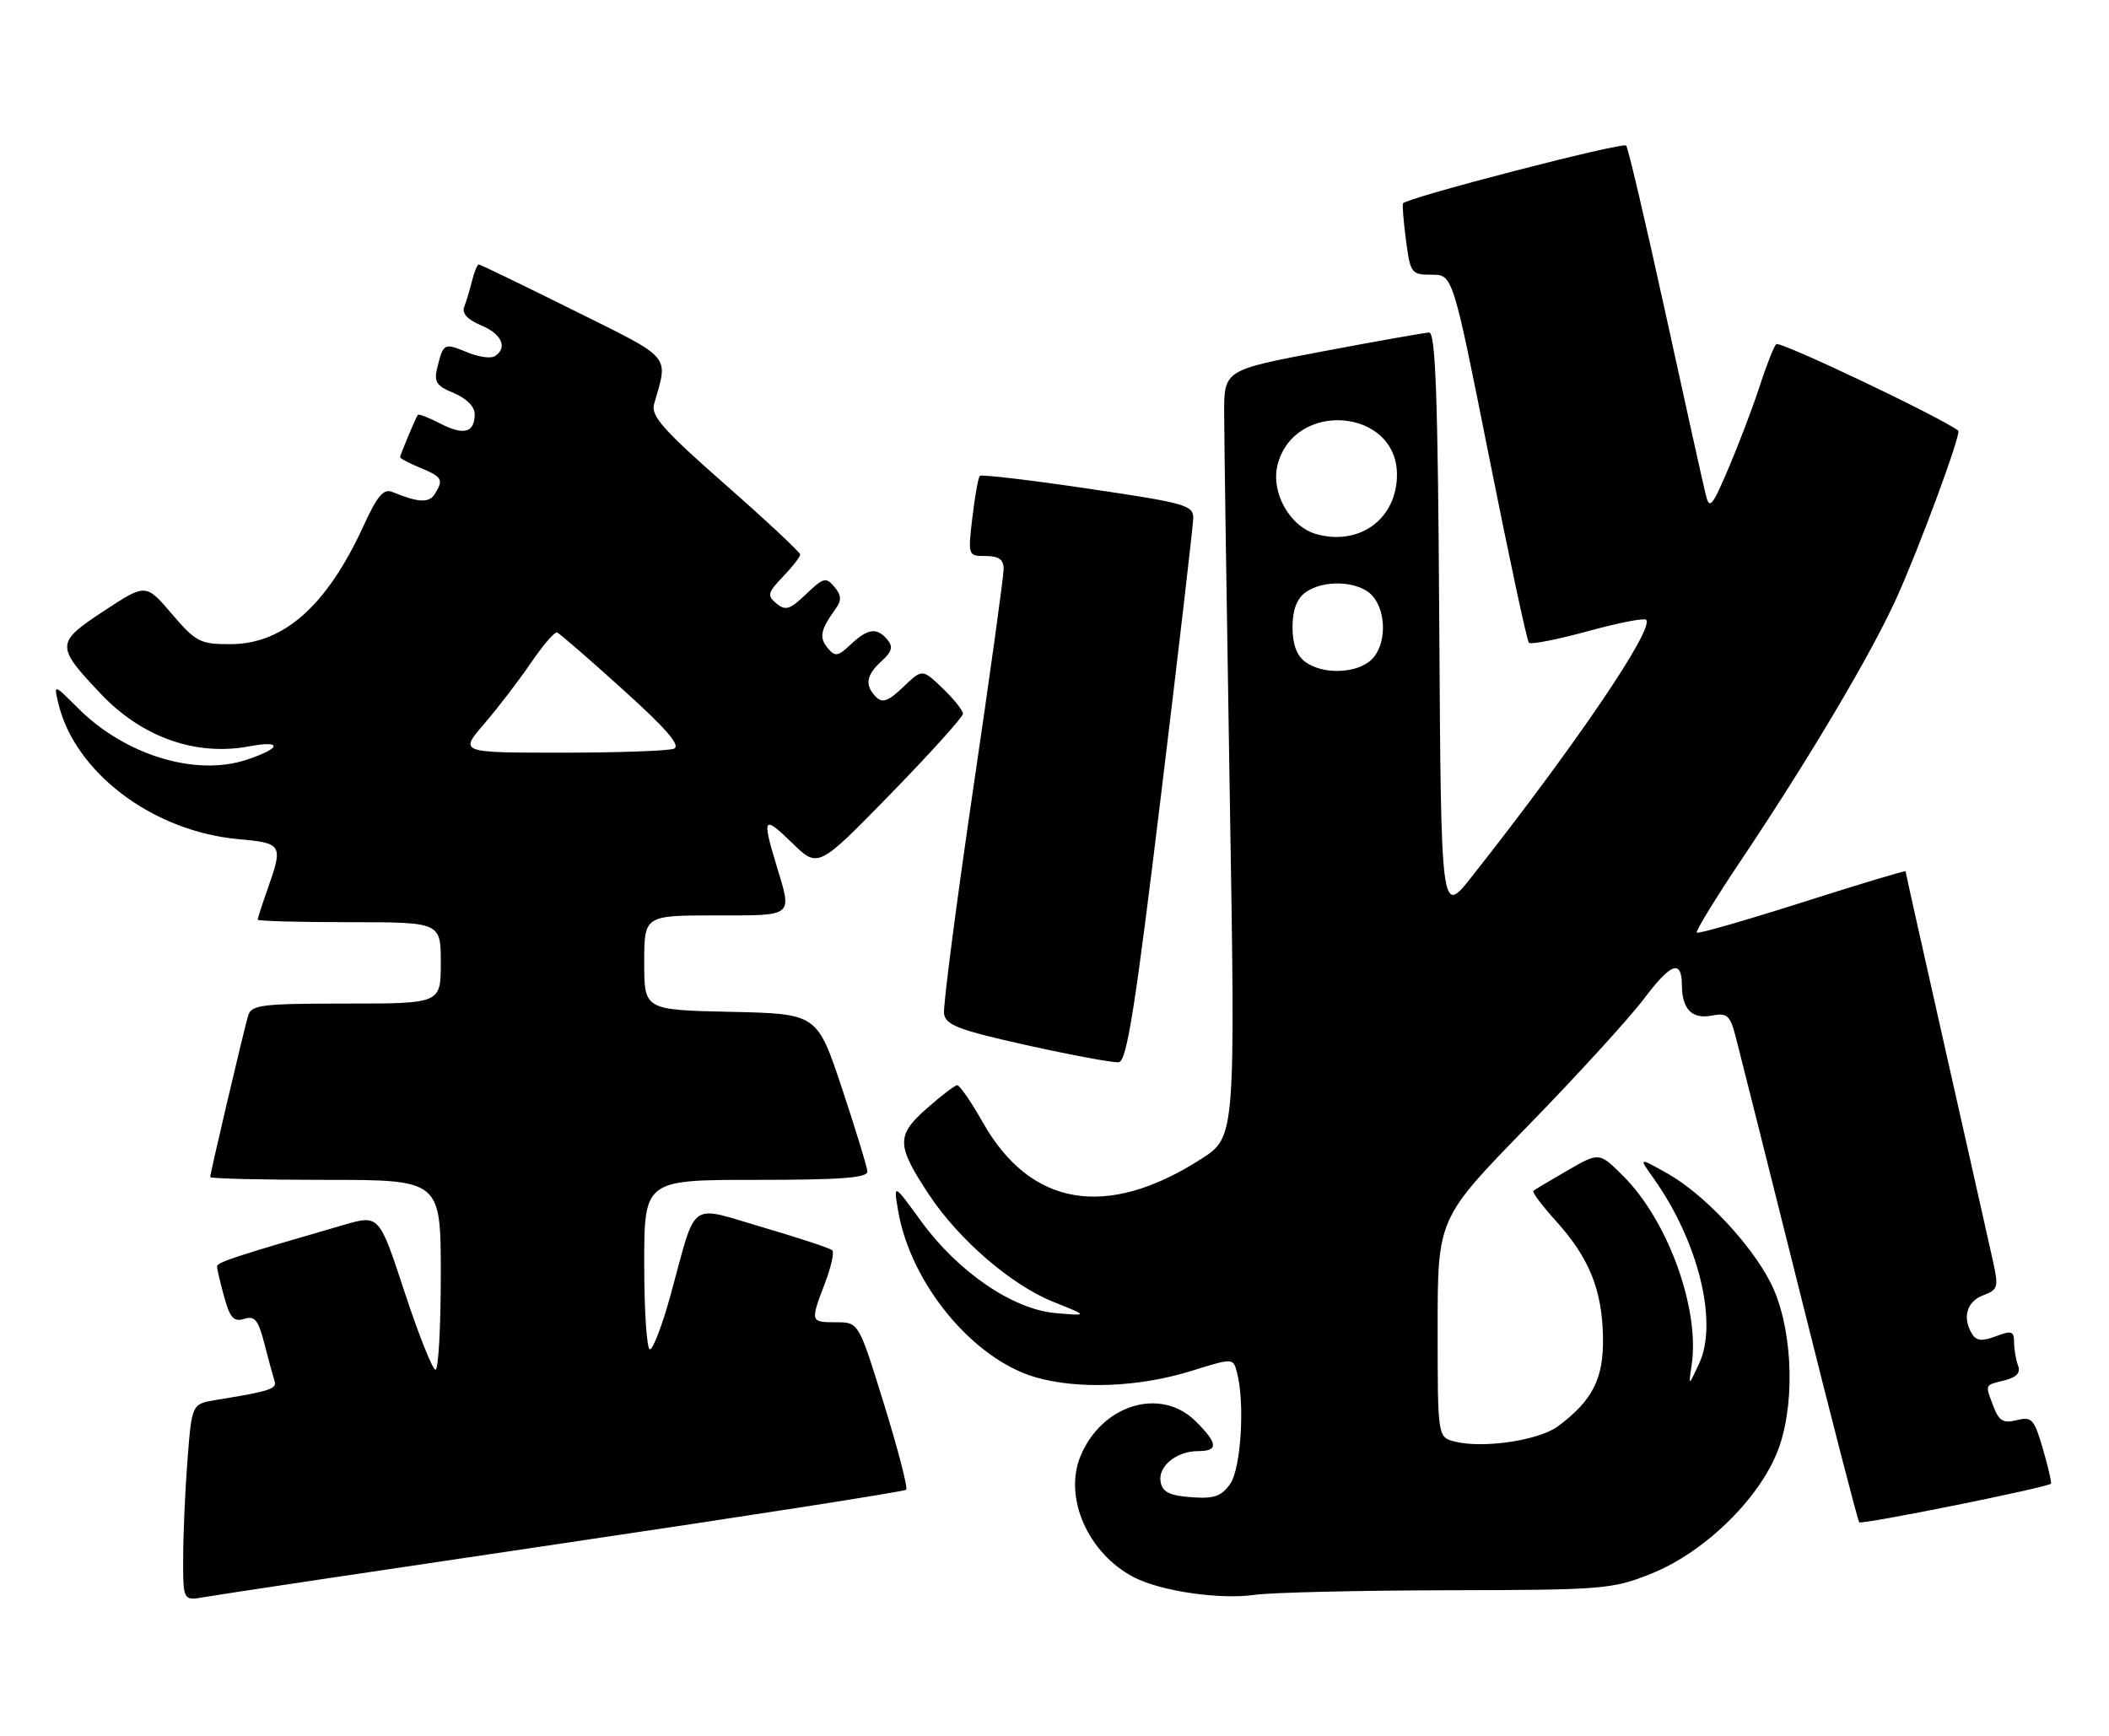 <?xml version="1.0" encoding="UTF-8" standalone="no"?>
<!DOCTYPE svg PUBLIC "-//W3C//DTD SVG 1.1//EN" "http://www.w3.org/Graphics/SVG/1.1/DTD/svg11.dtd" >
<svg xmlns="http://www.w3.org/2000/svg" xmlns:xlink="http://www.w3.org/1999/xlink" version="1.1" viewBox="0 0 311 256">
 <g >
 <path fill="currentColor"
d=" M 83.33 227.55 C 110.73 223.50 133.37 219.96 133.63 219.70 C 133.90 219.44 132.43 213.77 130.37 207.11 C 126.63 195.00 126.63 195.00 123.31 195.00 C 119.48 195.00 119.47 194.96 121.64 189.26 C 122.55 186.89 123.04 184.70 122.73 184.39 C 122.42 184.08 117.82 182.56 112.52 181.01 C 101.37 177.74 102.80 176.70 98.91 190.90 C 97.69 195.35 96.31 199.00 95.84 199.00 C 95.38 199.00 95.00 193.38 95.00 186.50 C 95.00 174.00 95.00 174.00 111.50 174.00 C 124.08 174.00 127.98 173.70 127.91 172.75 C 127.86 172.06 126.17 166.55 124.16 160.50 C 120.50 149.50 120.50 149.50 107.75 149.22 C 95.00 148.94 95.00 148.94 95.00 141.97 C 95.00 135.00 95.00 135.00 105.50 135.00 C 117.21 135.00 116.83 135.31 114.49 127.59 C 112.34 120.50 112.57 120.18 116.82 124.32 C 120.64 128.05 120.64 128.05 131.32 117.10 C 137.19 111.07 142.00 105.74 142.00 105.26 C 142.00 104.77 140.65 103.08 139.00 101.50 C 136.00 98.63 136.00 98.63 133.20 101.31 C 131.02 103.40 130.13 103.73 129.20 102.80 C 127.48 101.08 127.71 99.57 130.00 97.50 C 131.52 96.12 131.73 95.38 130.87 94.35 C 129.33 92.49 127.99 92.66 125.46 95.03 C 123.55 96.83 123.16 96.89 122.04 95.55 C 120.77 94.01 120.99 92.88 123.19 89.83 C 124.13 88.52 124.10 87.82 123.04 86.54 C 121.81 85.07 121.43 85.17 118.88 87.61 C 116.50 89.89 115.83 90.11 114.50 89.00 C 113.09 87.83 113.19 87.41 115.46 85.04 C 116.86 83.58 118.00 82.12 118.00 81.78 C 118.00 81.45 113.02 76.79 106.92 71.43 C 97.82 63.43 95.95 61.32 96.45 59.60 C 98.56 52.22 99.30 53.08 84.56 45.75 C 77.09 42.04 70.81 39.00 70.60 39.00 C 70.39 39.00 69.94 40.08 69.61 41.41 C 69.28 42.73 68.76 44.47 68.45 45.26 C 68.09 46.22 68.95 47.15 70.95 47.98 C 74.01 49.25 74.92 51.32 72.94 52.54 C 72.36 52.90 70.54 52.64 68.91 51.96 C 65.50 50.55 65.39 50.60 64.51 54.10 C 63.95 56.33 64.30 56.88 66.93 57.97 C 68.77 58.73 70.00 59.97 70.00 61.06 C 70.00 63.81 68.40 64.26 64.94 62.47 C 63.22 61.58 61.72 61.00 61.61 61.18 C 61.21 61.81 59.00 67.10 59.00 67.43 C 59.00 67.61 60.35 68.32 62.00 69.00 C 65.23 70.34 65.45 70.75 64.09 72.89 C 63.25 74.21 61.66 74.12 57.85 72.55 C 56.57 72.02 55.64 73.11 53.64 77.48 C 48.21 89.34 41.84 95.00 33.93 95.00 C 29.51 95.00 28.87 94.67 25.33 90.52 C 21.50 86.04 21.50 86.04 15.28 90.13 C 8.19 94.79 8.18 95.27 14.87 102.33 C 20.93 108.73 28.87 111.54 36.72 110.07 C 41.73 109.13 41.50 110.35 36.35 112.05 C 28.81 114.54 18.41 111.35 11.49 104.42 C 7.93 100.86 7.93 100.86 8.59 103.68 C 11.01 113.91 22.50 122.60 35.14 123.75 C 41.63 124.33 41.77 124.57 39.50 131.00 C 38.67 133.34 38.00 135.42 38.00 135.63 C 38.00 135.83 44.08 136.00 51.50 136.00 C 65.00 136.00 65.00 136.00 65.00 142.00 C 65.00 148.00 65.00 148.00 51.07 148.00 C 38.67 148.00 37.08 148.19 36.60 149.75 C 35.98 151.82 31.00 172.99 31.00 173.59 C 31.00 173.81 38.65 174.00 48.00 174.00 C 65.00 174.00 65.00 174.00 65.00 188.00 C 65.00 195.70 64.65 202.00 64.22 202.00 C 63.79 202.00 61.74 196.86 59.67 190.57 C 55.91 179.13 55.91 179.13 50.70 180.64 C 34.49 185.33 32.00 186.15 32.01 186.79 C 32.01 187.18 32.49 189.21 33.07 191.30 C 33.92 194.37 34.48 194.98 36.01 194.50 C 37.57 194.00 38.09 194.65 39.00 198.20 C 39.60 200.56 40.28 203.03 40.49 203.68 C 40.87 204.82 39.79 205.17 31.90 206.45 C 28.29 207.04 28.29 207.04 27.65 215.27 C 27.30 219.80 27.01 226.33 27.01 229.80 C 27.00 236.09 27.00 236.09 30.25 235.51 C 32.04 235.19 55.92 231.61 83.33 227.55 Z  M 213.50 234.52 C 236.46 234.48 237.76 234.37 243.49 232.08 C 251.68 228.79 260.02 220.45 262.46 213.11 C 264.83 205.98 264.21 195.24 261.07 189.11 C 258.11 183.34 251.21 176.05 245.89 173.06 C 241.62 170.66 241.62 170.66 243.82 173.74 C 250.43 183.02 253.38 194.97 250.58 201.04 C 248.98 204.50 248.98 204.50 249.46 201.27 C 250.68 193.06 245.97 180.04 239.42 173.49 C 235.84 169.90 235.84 169.90 231.17 172.60 C 228.60 174.08 226.32 175.44 226.11 175.62 C 225.90 175.80 227.40 177.81 229.46 180.08 C 234.35 185.50 236.26 190.22 236.38 197.19 C 236.49 203.31 234.87 206.51 229.76 210.33 C 226.96 212.42 218.73 213.65 214.55 212.60 C 212.00 211.96 212.00 211.96 212.00 195.83 C 212.00 179.69 212.00 179.69 225.25 166.10 C 232.54 158.62 240.26 150.16 242.42 147.30 C 246.43 141.98 247.99 141.42 248.02 145.31 C 248.04 148.82 249.51 150.33 252.39 149.78 C 254.69 149.34 255.11 149.70 255.95 152.89 C 256.47 154.88 260.70 171.72 265.35 190.31 C 269.99 208.91 273.96 224.29 274.17 224.50 C 274.55 224.88 302.06 219.34 302.44 218.80 C 302.56 218.64 302.02 216.32 301.25 213.66 C 299.97 209.27 299.61 208.88 297.40 209.44 C 295.43 209.93 294.78 209.56 293.98 207.46 C 292.70 204.09 292.61 204.31 295.59 203.57 C 297.39 203.11 298.00 202.45 297.59 201.38 C 297.27 200.53 297.00 198.98 297.00 197.94 C 297.00 196.30 296.64 196.19 294.33 197.06 C 292.34 197.82 291.46 197.75 290.85 196.79 C 289.33 194.39 289.99 191.96 292.41 191.04 C 294.67 190.18 294.75 189.85 293.85 185.81 C 293.33 183.44 290.22 169.63 286.95 155.13 C 283.68 140.63 281.00 128.64 281.00 128.49 C 281.00 128.34 274.16 130.40 265.79 133.07 C 257.43 135.73 250.41 137.75 250.21 137.54 C 250.01 137.34 252.95 132.52 256.76 126.84 C 266.76 111.91 275.85 96.59 279.63 88.28 C 282.97 80.95 289.27 63.88 288.77 63.51 C 286.02 61.44 262.40 50.22 261.92 50.75 C 261.55 51.16 260.45 53.98 259.47 57.00 C 258.49 60.02 256.44 65.42 254.92 68.99 C 252.48 74.73 252.09 75.20 251.54 72.99 C 251.20 71.62 248.53 59.58 245.61 46.23 C 242.69 32.89 240.08 21.74 239.80 21.47 C 239.25 20.91 207.22 29.21 206.89 30.00 C 206.77 30.27 206.98 32.75 207.34 35.51 C 207.98 40.31 208.13 40.52 211.12 40.51 C 214.23 40.50 214.23 40.50 219.59 67.39 C 222.53 82.17 225.17 94.51 225.46 94.79 C 225.75 95.08 229.63 94.32 234.10 93.10 C 238.56 91.87 242.44 91.11 242.74 91.40 C 244.01 92.68 232.37 109.84 217.00 129.33 C 212.50 135.03 212.50 135.03 212.24 92.02 C 212.04 58.58 211.70 49.01 210.74 49.04 C 210.06 49.07 202.97 50.32 195.00 51.83 C 180.50 54.57 180.50 54.57 180.52 61.03 C 180.52 64.59 180.90 90.04 181.35 117.59 C 182.18 167.68 182.18 167.68 177.11 170.93 C 163.19 179.86 151.94 177.96 144.91 165.49 C 143.20 162.47 141.51 160.02 141.15 160.04 C 140.79 160.06 138.76 161.62 136.63 163.50 C 132.13 167.47 132.18 168.91 137.04 176.25 C 141.41 182.84 149.17 189.52 155.30 191.98 C 160.50 194.06 160.50 194.06 155.67 193.65 C 149.35 193.10 141.26 187.57 135.82 180.08 C 131.76 174.50 131.76 174.50 132.43 178.50 C 134.24 189.25 143.44 200.42 152.70 203.11 C 158.99 204.93 168.00 204.57 175.67 202.18 C 181.84 200.26 181.84 200.26 182.40 202.38 C 183.60 206.83 183.01 216.54 181.41 218.83 C 180.11 220.68 179.04 221.05 175.66 220.80 C 172.49 220.57 171.43 220.04 171.15 218.57 C 170.71 216.27 173.46 214.00 176.69 214.00 C 179.69 214.00 179.61 212.88 176.36 209.64 C 171.22 204.49 162.54 207.08 159.35 214.70 C 156.80 220.82 160.42 229.07 167.20 232.60 C 171.17 234.66 179.85 235.93 185.00 235.20 C 187.47 234.85 200.30 234.55 213.50 234.52 Z  M 171.18 117.49 C 173.79 96.05 175.93 77.57 175.96 76.43 C 176.00 74.51 174.81 74.18 160.45 72.06 C 151.90 70.79 144.72 69.95 144.49 70.18 C 144.25 70.41 143.76 73.17 143.39 76.30 C 142.73 81.96 142.74 82.00 145.36 82.00 C 147.30 82.00 148.00 82.51 148.00 83.93 C 148.00 84.99 145.96 99.73 143.46 116.68 C 140.97 133.63 139.06 148.40 139.21 149.49 C 139.46 151.18 141.35 151.90 151.50 154.16 C 158.10 155.62 164.16 156.75 164.98 156.65 C 166.16 156.52 167.40 148.69 171.18 117.49 Z  M 71.40 106.75 C 73.41 104.41 76.51 100.37 78.28 97.77 C 80.05 95.17 81.79 93.14 82.15 93.27 C 82.50 93.40 86.86 97.17 91.83 101.67 C 98.35 107.55 100.45 110.00 99.36 110.42 C 98.52 110.74 91.06 111.00 82.79 111.00 C 67.74 111.00 67.74 111.00 71.40 106.75 Z  M 192.49 97.62 C 191.22 96.69 190.60 95.01 190.60 92.50 C 190.60 89.99 191.22 88.31 192.49 87.38 C 195.17 85.42 200.38 85.66 202.35 87.83 C 204.54 90.26 204.45 95.28 202.17 97.35 C 199.95 99.36 195.06 99.50 192.49 97.62 Z  M 194.22 78.80 C 190.26 77.75 187.36 72.67 188.39 68.58 C 190.80 58.97 206.00 60.19 206.00 69.99 C 206.00 76.45 200.59 80.50 194.22 78.80 Z "/>
</g>
</svg>
